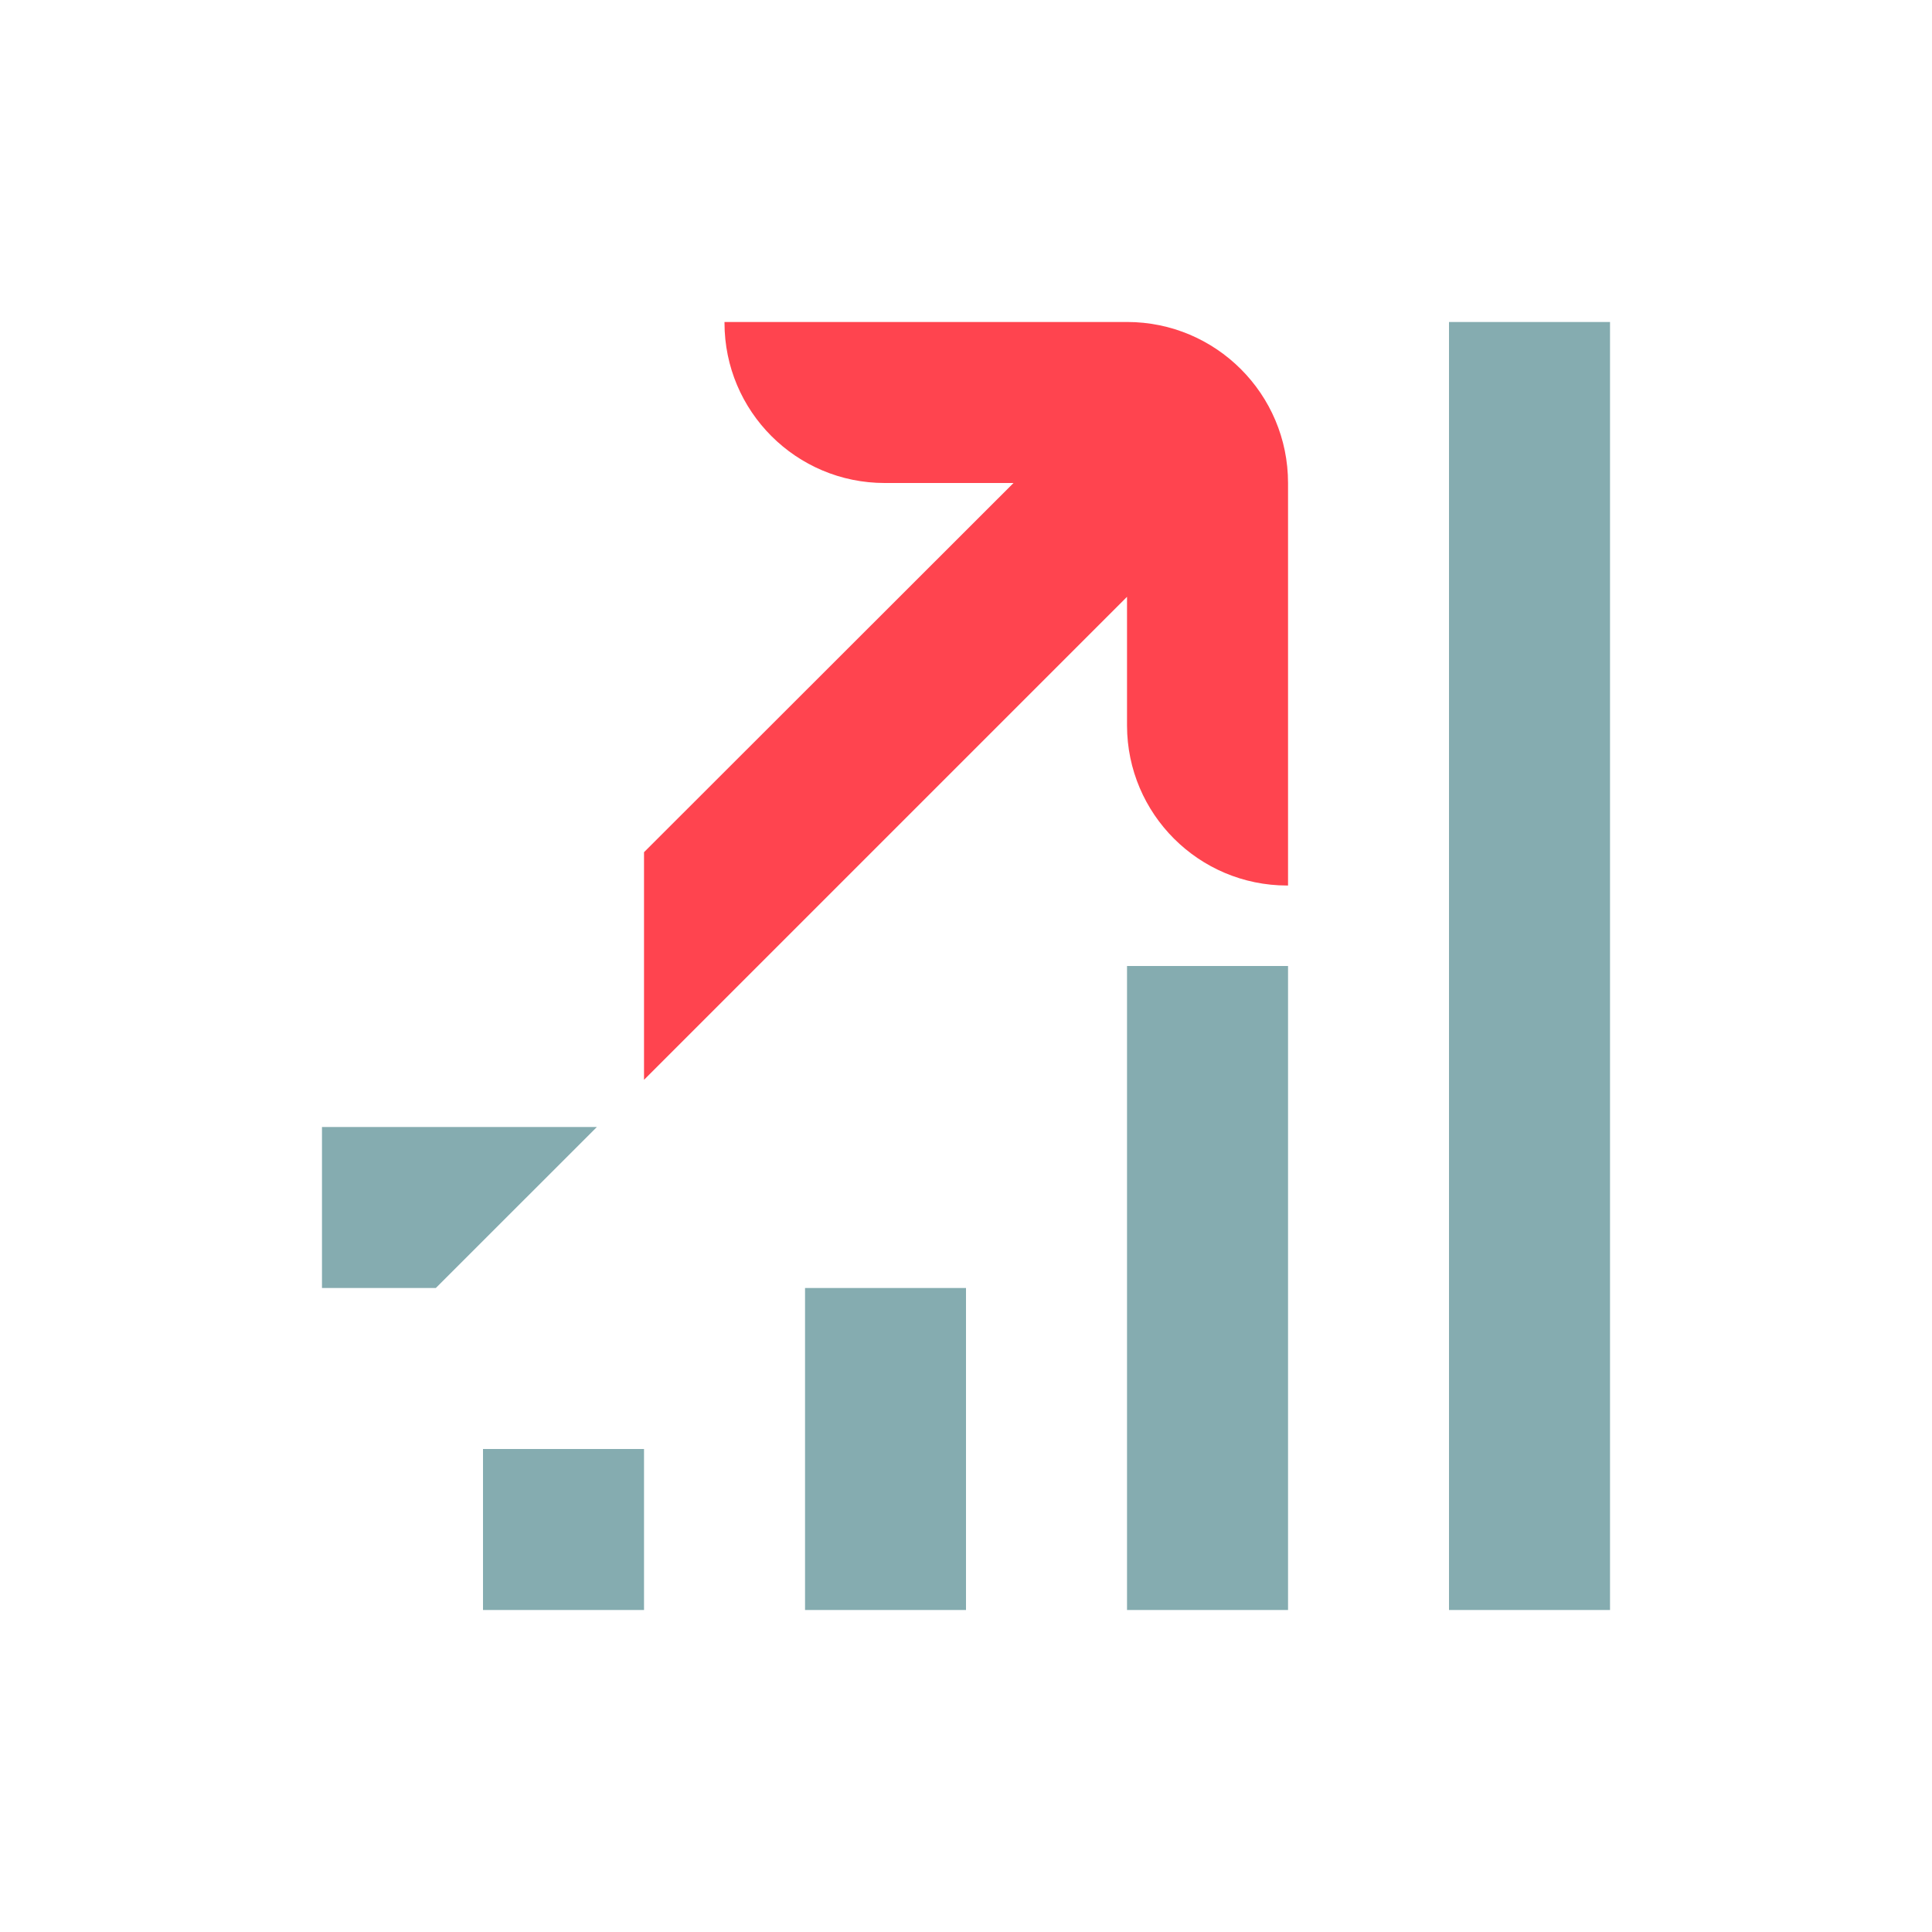 <svg width="32" height="32" viewBox="0 0 32 32" fill="none" xmlns="http://www.w3.org/2000/svg">
<g id="trade types / md / ups-and-downs-only-ups-md">
<g id="icon">
<path d="M10.667 24V26.667H8V24H10.667ZM26.667 5.333V26.667H24V5.333H26.667ZM21.334 16V26.667H18.667V16H21.334ZM16 21.333V26.667H13.334V21.333H16ZM9.886 18.667L7.219 21.333H5.333V18.667H9.886Z" fill="#85ACB0"/>
<path d="M18.667 5.333H12V5.347C12 6.812 13.188 8 14.653 8H16.787L10.667 14.115V17.885L18.667 9.885V12.019C18.67 13.482 19.857 14.667 21.32 14.667H21.334V8C21.334 6.527 20.14 5.333 18.667 5.333Z" fill="#FF444F"/>
</g>
</g>
</svg>
